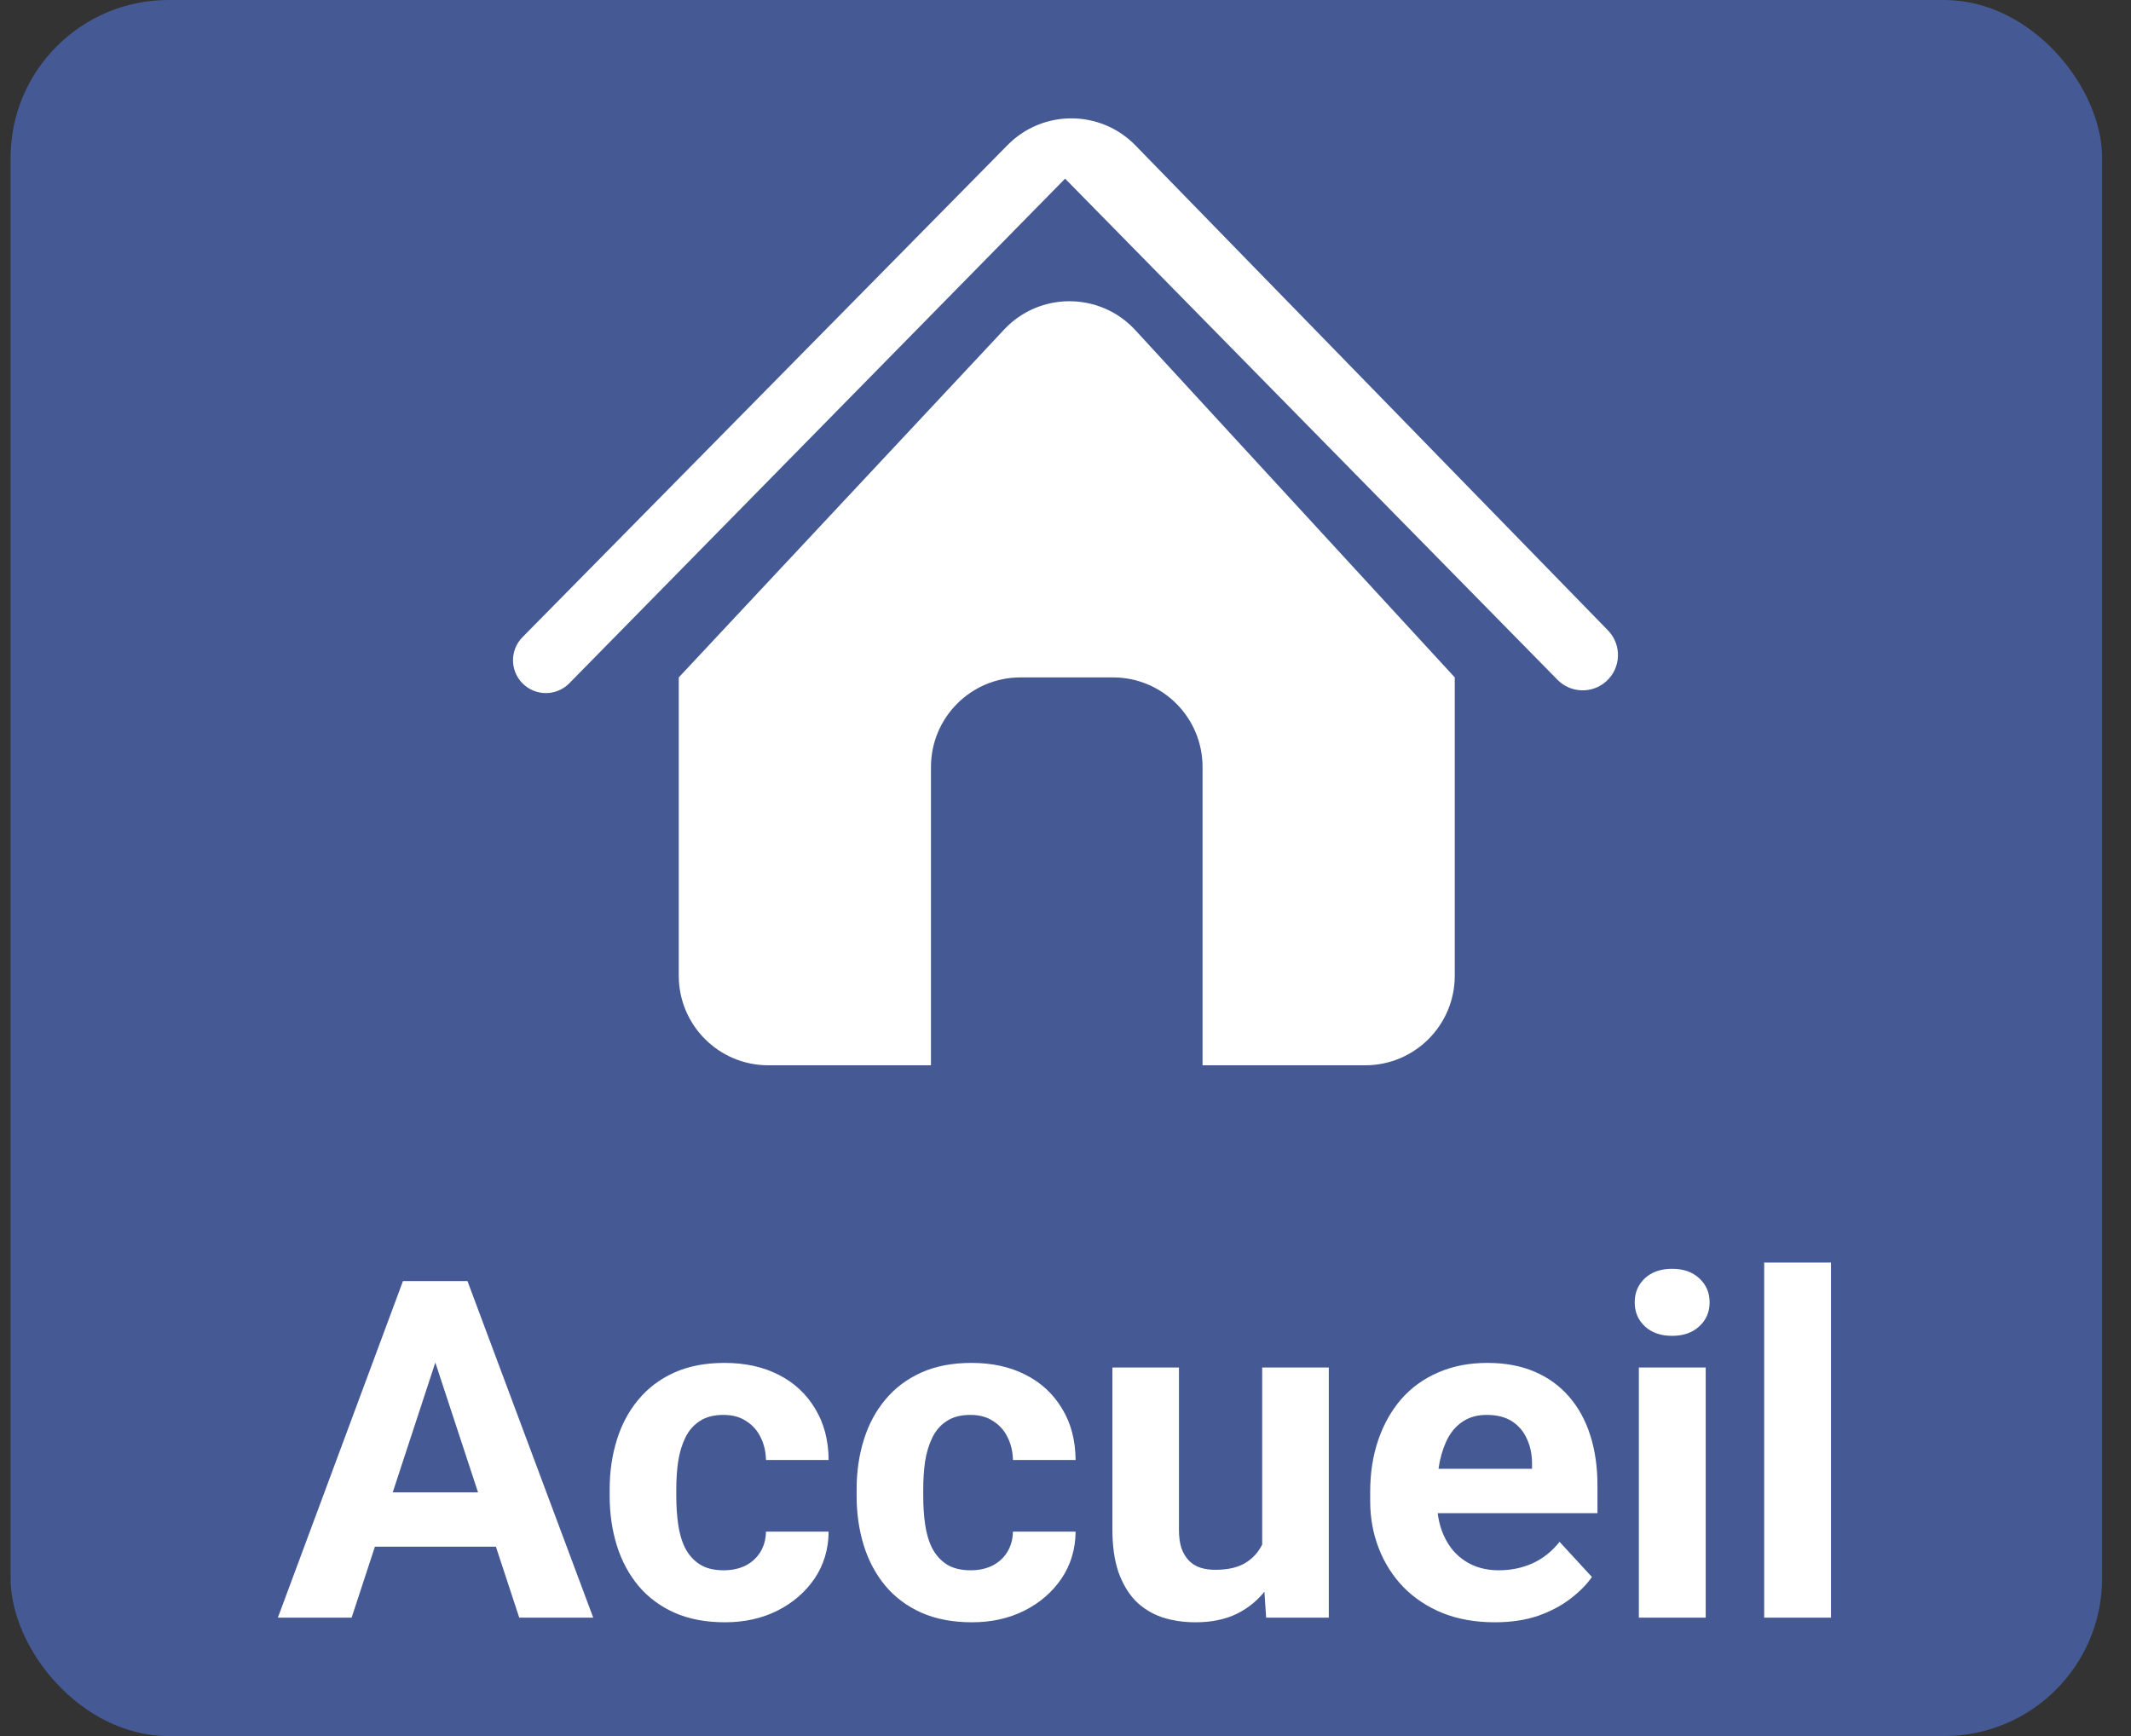 <svg width="54" height="44" viewBox="0 0 54 44" fill="none" xmlns="http://www.w3.org/2000/svg">
<rect x="0" y="0" width="54" height="44" fill="#333333" stroke="none"/>
<rect x="0.268" width="53" height="44" rx="4" fill="#455A94"/>
<path d="M11.23 33.928L8.91 41H7.041L10.211 32.469H11.4L11.23 33.928ZM13.158 41L10.832 33.928L10.645 32.469H11.846L15.033 41H13.158ZM13.053 37.824V39.201H8.547V37.824H13.053ZM18.338 39.799C18.545 39.799 18.729 39.76 18.889 39.682C19.049 39.6 19.174 39.486 19.264 39.342C19.357 39.193 19.406 39.02 19.41 38.82H20.998C20.994 39.266 20.875 39.662 20.641 40.01C20.406 40.353 20.092 40.625 19.697 40.824C19.303 41.02 18.861 41.117 18.373 41.117C17.881 41.117 17.451 41.035 17.084 40.871C16.721 40.707 16.418 40.48 16.176 40.191C15.934 39.898 15.752 39.559 15.631 39.172C15.51 38.781 15.449 38.363 15.449 37.918V37.748C15.449 37.299 15.51 36.881 15.631 36.494C15.752 36.103 15.934 35.764 16.176 35.475C16.418 35.182 16.721 34.953 17.084 34.789C17.447 34.625 17.873 34.543 18.361 34.543C18.881 34.543 19.336 34.643 19.727 34.842C20.121 35.041 20.43 35.326 20.652 35.697C20.879 36.065 20.994 36.5 20.998 37.004H19.41C19.406 36.793 19.361 36.602 19.275 36.43C19.193 36.258 19.072 36.121 18.912 36.02C18.756 35.914 18.562 35.861 18.332 35.861C18.086 35.861 17.885 35.914 17.729 36.02C17.572 36.121 17.451 36.262 17.365 36.441C17.279 36.617 17.219 36.818 17.184 37.045C17.152 37.268 17.137 37.502 17.137 37.748V37.918C17.137 38.164 17.152 38.4 17.184 38.627C17.215 38.853 17.273 39.055 17.359 39.23C17.449 39.406 17.572 39.545 17.729 39.647C17.885 39.748 18.088 39.799 18.338 39.799ZM24.596 39.799C24.803 39.799 24.986 39.76 25.146 39.682C25.307 39.6 25.432 39.486 25.521 39.342C25.615 39.193 25.664 39.02 25.668 38.82H27.256C27.252 39.266 27.133 39.662 26.898 40.01C26.664 40.353 26.35 40.625 25.955 40.824C25.561 41.02 25.119 41.117 24.631 41.117C24.139 41.117 23.709 41.035 23.342 40.871C22.979 40.707 22.676 40.48 22.434 40.191C22.191 39.898 22.01 39.559 21.889 39.172C21.768 38.781 21.707 38.363 21.707 37.918V37.748C21.707 37.299 21.768 36.881 21.889 36.494C22.01 36.103 22.191 35.764 22.434 35.475C22.676 35.182 22.979 34.953 23.342 34.789C23.705 34.625 24.131 34.543 24.619 34.543C25.139 34.543 25.594 34.643 25.984 34.842C26.379 35.041 26.688 35.326 26.91 35.697C27.137 36.065 27.252 36.5 27.256 37.004H25.668C25.664 36.793 25.619 36.602 25.533 36.43C25.451 36.258 25.33 36.121 25.17 36.02C25.014 35.914 24.82 35.861 24.59 35.861C24.344 35.861 24.143 35.914 23.986 36.02C23.83 36.121 23.709 36.262 23.623 36.441C23.537 36.617 23.477 36.818 23.441 37.045C23.41 37.268 23.395 37.502 23.395 37.748V37.918C23.395 38.164 23.41 38.4 23.441 38.627C23.473 38.853 23.531 39.055 23.617 39.23C23.707 39.406 23.83 39.545 23.986 39.647C24.143 39.748 24.346 39.799 24.596 39.799ZM31.984 39.482V34.66H33.672V41H32.084L31.984 39.482ZM32.172 38.182L32.67 38.17C32.67 38.592 32.621 38.984 32.523 39.348C32.426 39.707 32.279 40.02 32.084 40.285C31.889 40.547 31.643 40.752 31.346 40.9C31.049 41.045 30.699 41.117 30.297 41.117C29.988 41.117 29.703 41.074 29.441 40.988C29.184 40.898 28.961 40.76 28.773 40.572C28.59 40.381 28.445 40.137 28.34 39.84C28.238 39.539 28.188 39.178 28.188 38.756V34.66H29.875V38.768C29.875 38.955 29.896 39.113 29.939 39.242C29.986 39.371 30.051 39.477 30.133 39.559C30.215 39.641 30.311 39.699 30.42 39.734C30.533 39.77 30.658 39.787 30.795 39.787C31.143 39.787 31.416 39.717 31.615 39.576C31.818 39.435 31.961 39.244 32.043 39.002C32.129 38.756 32.172 38.482 32.172 38.182ZM37.879 41.117C37.387 41.117 36.945 41.039 36.555 40.883C36.164 40.723 35.832 40.502 35.559 40.221C35.289 39.94 35.082 39.613 34.938 39.242C34.793 38.867 34.721 38.469 34.721 38.047V37.812C34.721 37.332 34.789 36.893 34.926 36.494C35.062 36.096 35.258 35.75 35.512 35.457C35.77 35.164 36.082 34.94 36.449 34.783C36.816 34.623 37.23 34.543 37.691 34.543C38.141 34.543 38.539 34.617 38.887 34.766C39.234 34.914 39.525 35.125 39.76 35.398C39.998 35.672 40.178 36 40.299 36.383C40.42 36.762 40.48 37.184 40.48 37.648V38.352H35.441V37.227H38.822V37.098C38.822 36.863 38.779 36.654 38.693 36.471C38.611 36.283 38.486 36.135 38.318 36.025C38.15 35.916 37.935 35.861 37.674 35.861C37.451 35.861 37.26 35.91 37.1 36.008C36.94 36.105 36.809 36.242 36.707 36.418C36.609 36.594 36.535 36.801 36.484 37.039C36.438 37.273 36.414 37.531 36.414 37.812V38.047C36.414 38.301 36.449 38.535 36.52 38.75C36.594 38.965 36.697 39.15 36.83 39.307C36.967 39.463 37.131 39.584 37.322 39.67C37.518 39.756 37.738 39.799 37.984 39.799C38.289 39.799 38.572 39.74 38.834 39.623C39.1 39.502 39.328 39.32 39.52 39.078L40.34 39.969C40.207 40.16 40.025 40.344 39.795 40.52C39.568 40.695 39.295 40.84 38.975 40.953C38.654 41.062 38.289 41.117 37.879 41.117ZM43.223 34.66V41H41.529V34.66H43.223ZM41.424 33.008C41.424 32.762 41.51 32.559 41.682 32.398C41.853 32.238 42.084 32.158 42.373 32.158C42.658 32.158 42.887 32.238 43.059 32.398C43.234 32.559 43.322 32.762 43.322 33.008C43.322 33.254 43.234 33.457 43.059 33.617C42.887 33.777 42.658 33.857 42.373 33.857C42.084 33.857 41.853 33.777 41.682 33.617C41.51 33.457 41.424 33.254 41.424 33.008ZM46.398 32V41H44.705V32H46.398Z" fill="white"/>
<path d="M13.24 16.149L25.533 3.676C26.425 2.771 27.886 2.775 28.773 3.686L40.746 15.977C41.103 16.344 41.081 16.935 40.697 17.273C40.341 17.588 39.801 17.569 39.467 17.229L26.99 4.528L14.426 17.318C14.101 17.648 13.568 17.65 13.241 17.32C12.92 16.996 12.919 16.474 13.24 16.149Z" fill="white"/>
<path d="M17.2 17.169L25.443 8.354C26.345 7.39 27.876 7.396 28.77 8.368L36.864 17.169V24.73C36.864 25.984 35.848 27 34.595 27H30.473V19.439C30.473 18.185 29.457 17.169 28.204 17.169H25.86C24.607 17.169 23.591 18.185 23.591 19.439V27H19.469C18.216 27 17.2 25.984 17.2 24.73V17.169Z" fill="white"/>
</svg>
